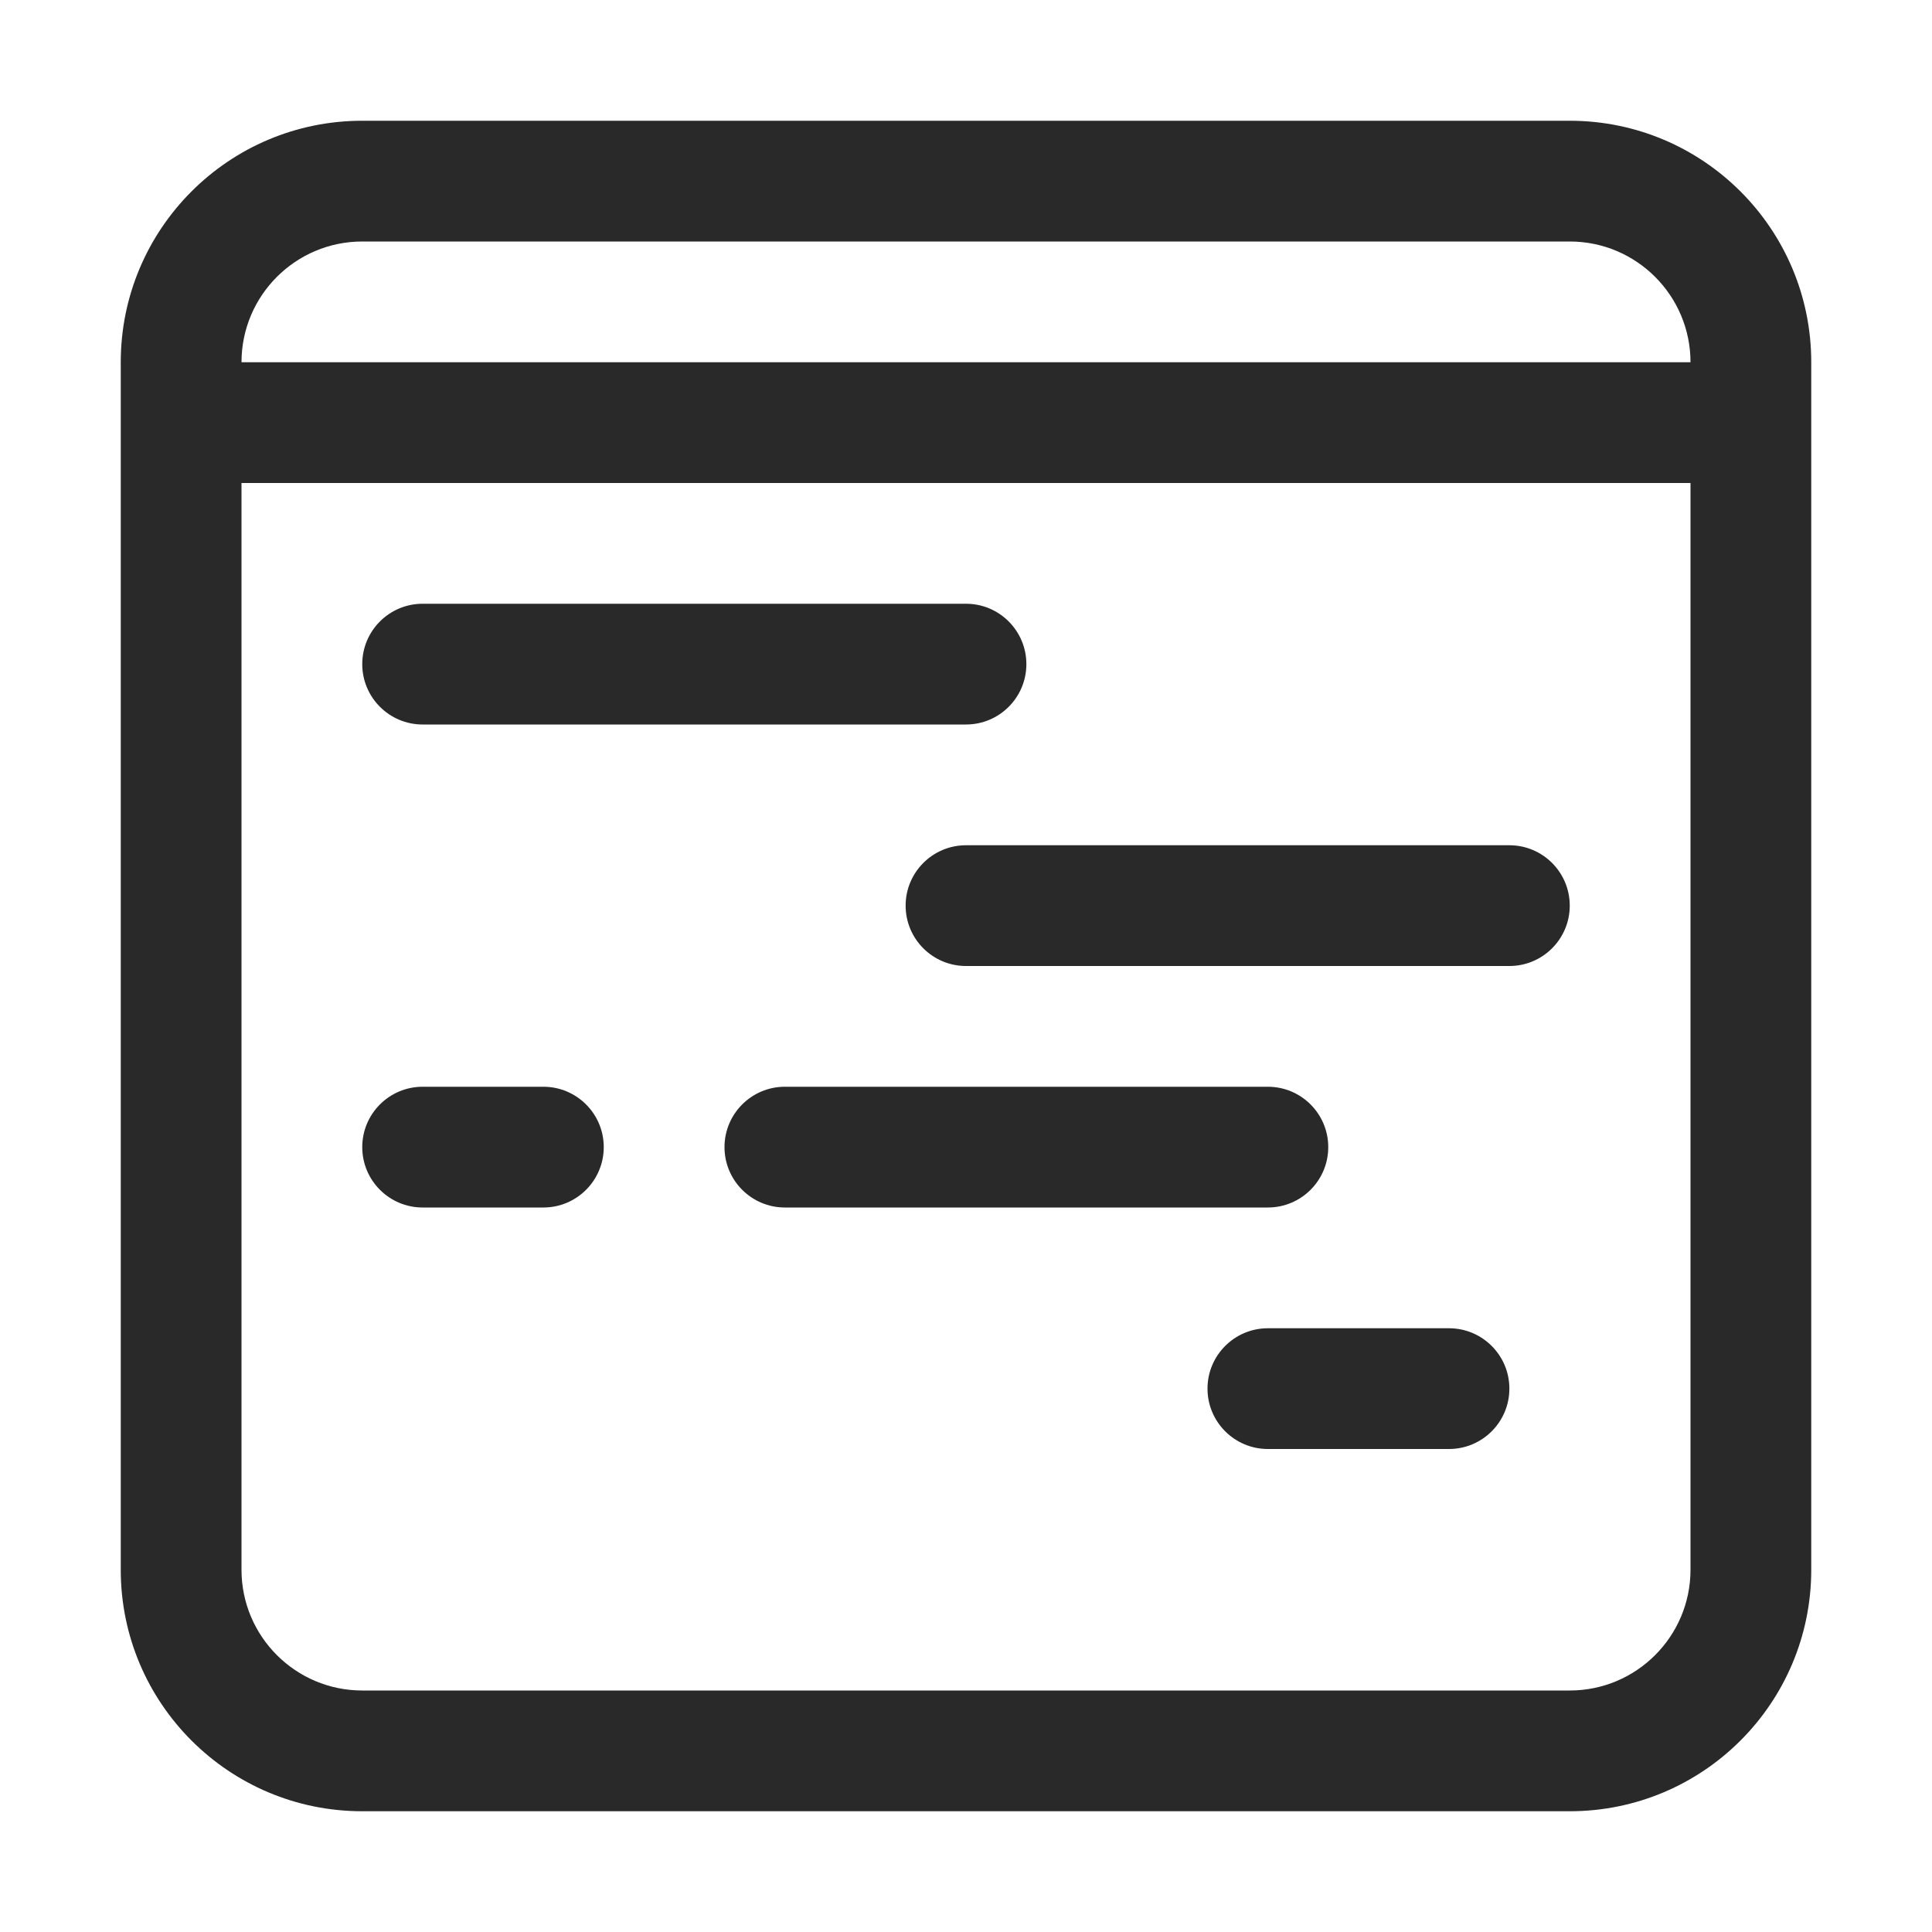 <svg width="24" height="24" viewBox="0 0 24 24" fill="none" xmlns="http://www.w3.org/2000/svg">
<path d="M5.25 7.5C4.836 7.5 4.5 7.836 4.5 8.25C4.5 8.664 4.836 9 5.25 9H12C12.414 9 12.75 8.664 12.75 8.25C12.75 7.836 12.414 7.5 12 7.5H5.25Z" fill="#292929"/>
<path d="M4.5 14.25C4.5 13.836 4.836 13.5 5.25 13.5H6.75C7.164 13.5 7.5 13.836 7.5 14.25C7.5 14.664 7.164 15 6.75 15H5.25C4.836 15 4.5 14.664 4.5 14.25Z" fill="#292929"/>
<path d="M9.75 13.5C9.336 13.5 9 13.836 9 14.25C9 14.664 9.336 15 9.75 15H15.75C16.164 15 16.5 14.664 16.5 14.25C16.5 13.836 16.164 13.5 15.75 13.5H9.75Z" fill="#292929"/>
<path d="M11.25 11.25C11.25 10.836 11.586 10.5 12 10.5H18.75C19.164 10.5 19.5 10.836 19.5 11.25C19.5 11.664 19.164 12 18.75 12H12C11.586 12 11.25 11.664 11.25 11.25Z" fill="#292929"/>
<path d="M15.75 16.5C15.336 16.5 15 16.836 15 17.25C15 17.664 15.336 18 15.75 18H18C18.414 18 18.75 17.664 18.75 17.25C18.75 16.836 18.414 16.5 18 16.5H15.75Z" fill="#292929"/>
<path fill-rule="evenodd" clip-rule="evenodd" d="M1.5 4.5V19.5C1.5 21.157 2.843 22.5 4.5 22.5H19.5C21.157 22.5 22.5 21.157 22.5 19.5V4.5C22.5 2.843 21.157 1.5 19.5 1.5H4.5C2.843 1.5 1.5 2.843 1.5 4.5ZM4.5 3C3.672 3 3 3.672 3 4.5L21 4.5C21 3.672 20.328 3 19.5 3H4.5ZM21 19.5V6H3V19.5C3 20.328 3.672 21 4.5 21H19.5C20.328 21 21 20.328 21 19.5Z" fill="#292929"/>
</svg>
